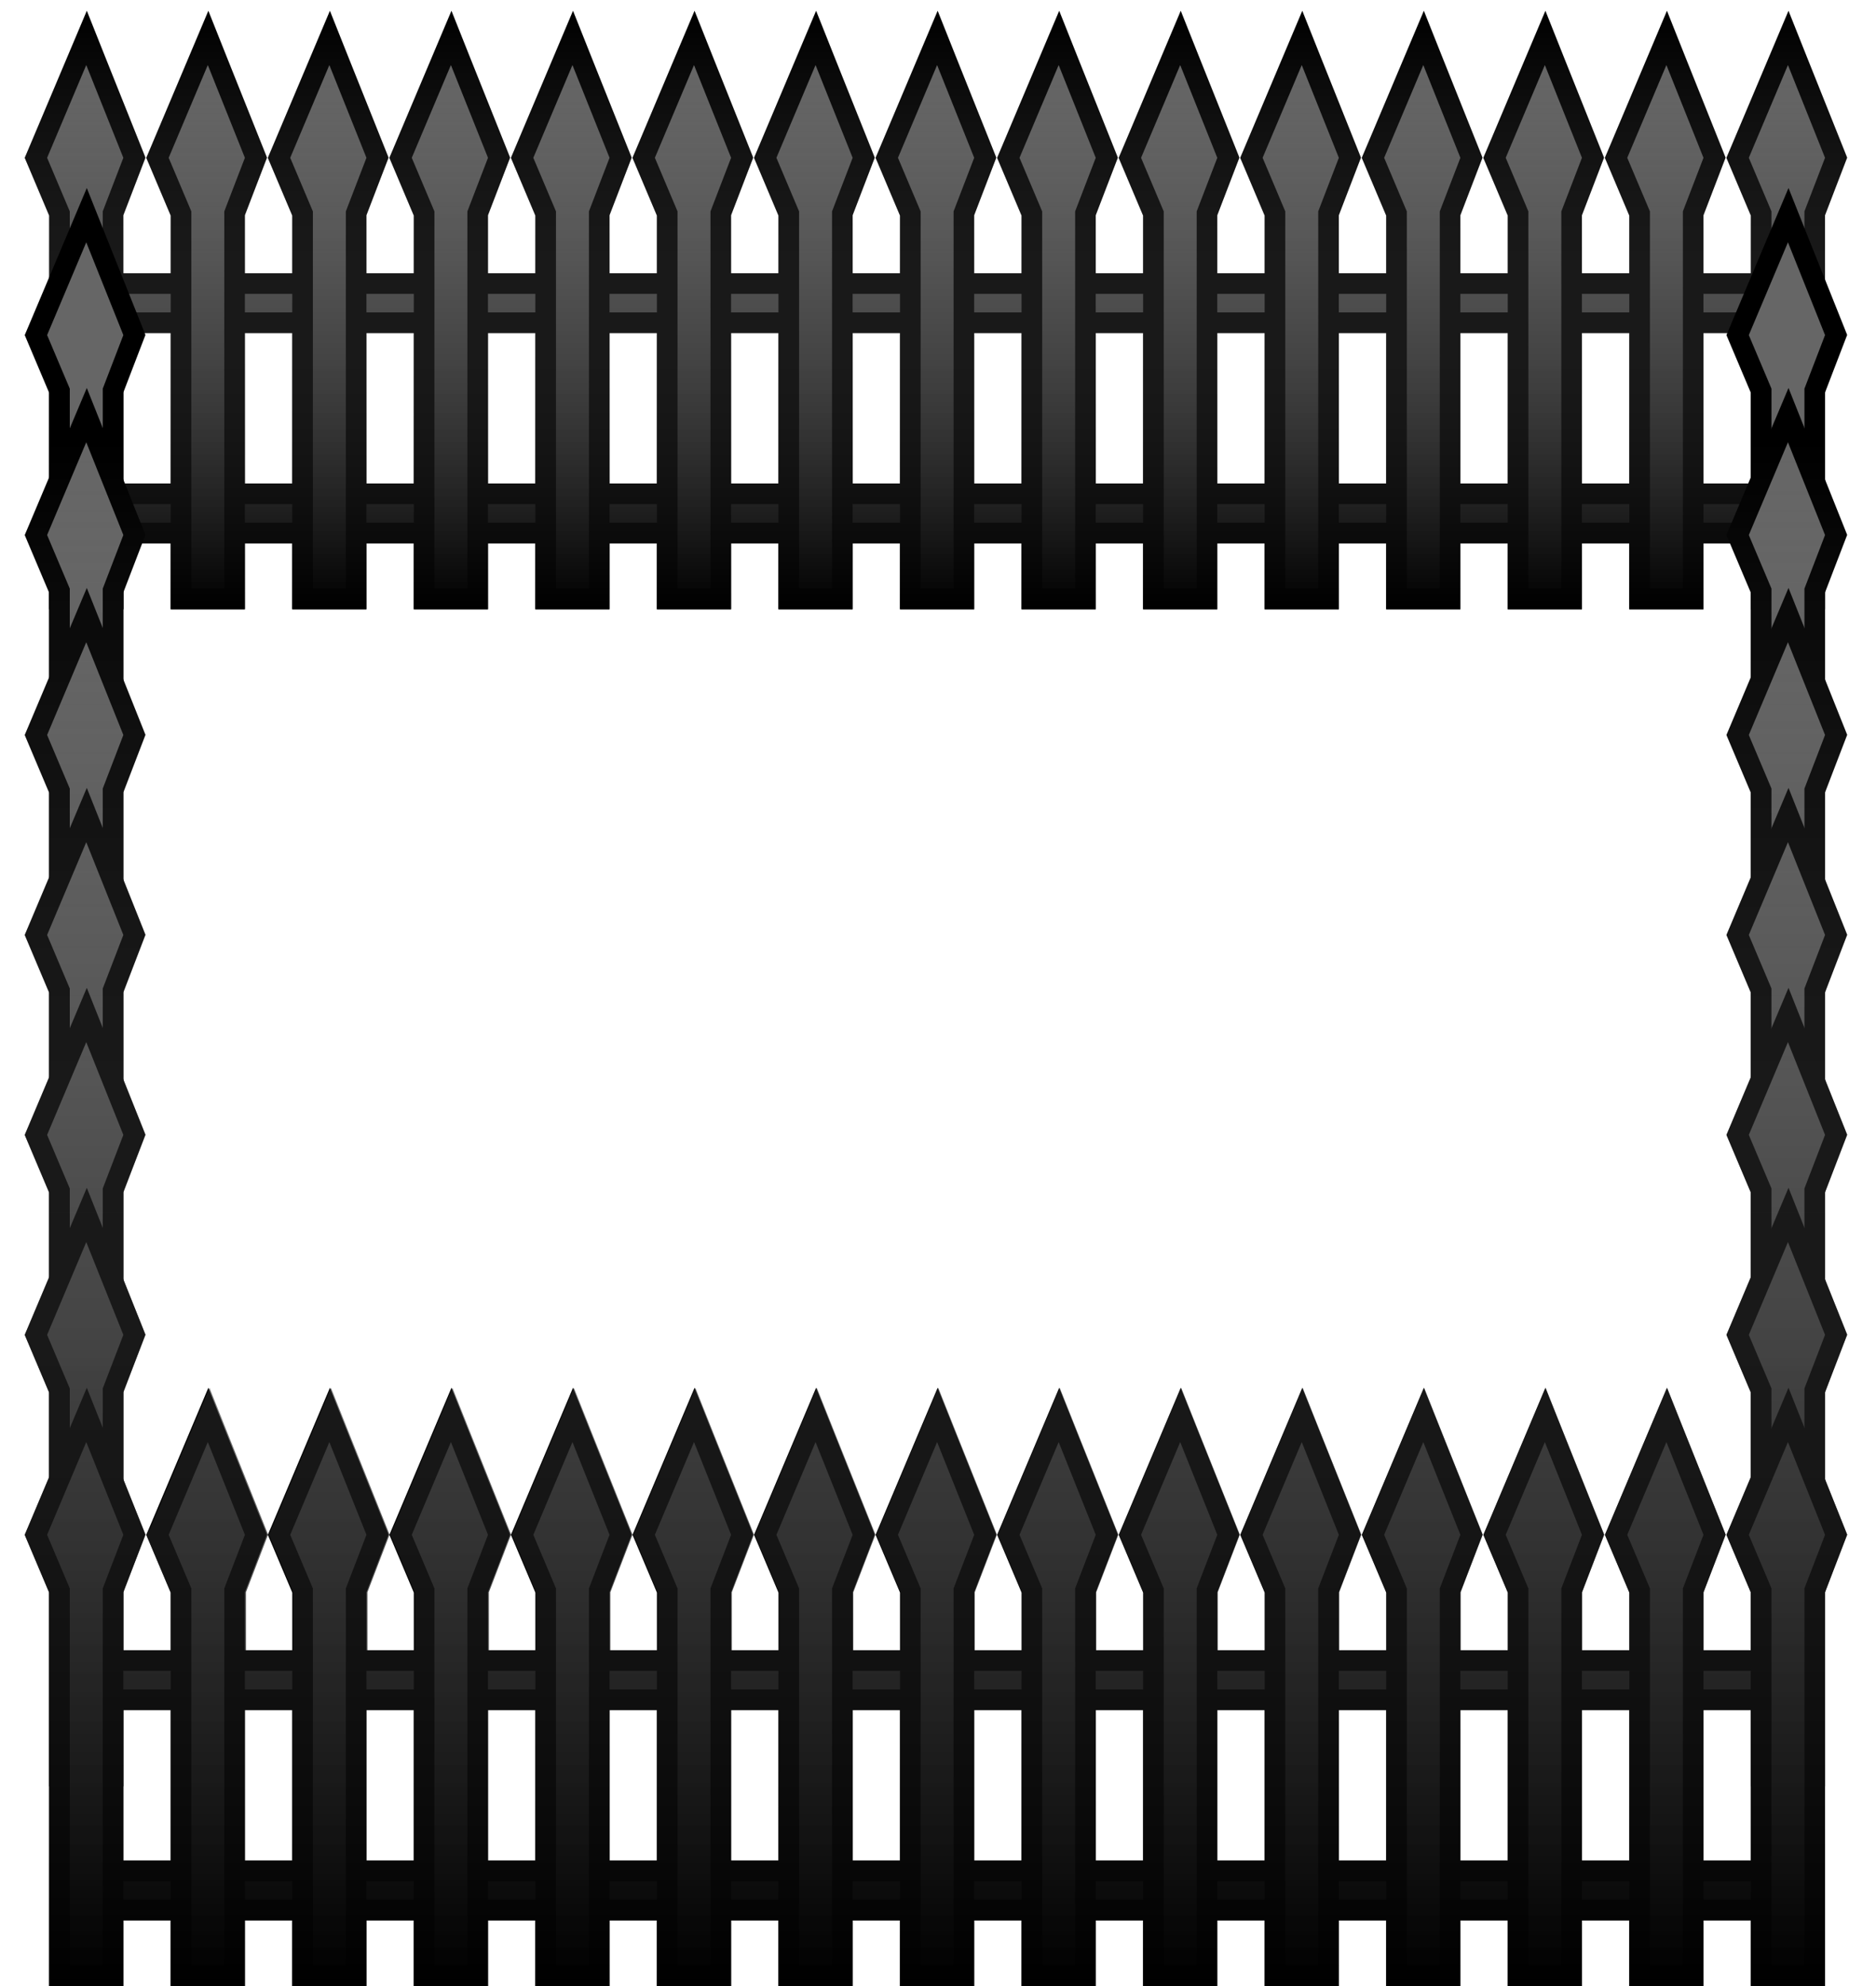 <svg xmlns="http://www.w3.org/2000/svg" xmlns:xlink="http://www.w3.org/1999/xlink" viewBox="0 0 910.61 963.55"><defs><style>.a,.b{fill:#666;}.a{stroke:#000;stroke-miterlimit:10;stroke-width:10px;}.c{fill:url(#a);}.d{fill:url(#b);}</style><linearGradient id="a" x1="454.31" y1="5.25" x2="454.31" y2="295.55" gradientUnits="userSpaceOnUse"><stop offset="0" stop-color="#666" stop-opacity="0"/><stop offset="1"/></linearGradient><linearGradient id="b" x1="454.31" y1="91.25" x2="454.31" y2="963.55" gradientUnits="userSpaceOnUse"><stop offset="0.14" stop-color="#666" stop-opacity="0"/><stop offset="1"/></linearGradient></defs><title>env</title><rect class="a" x="33.87" y="239.55" width="842" height="19"/><rect class="a" x="33.87" y="137.55" width="842" height="19"/><polygon class="b" points="28.87 290.55 28.87 103.57 17.44 76.56 42 18.4 65.24 76.52 54.87 103.48 54.87 290.55 28.87 290.55"/><path d="M41.87,31.55l18,45q-5,13-10,26v183h-16v-183q-5.5-13-11-26l19-45m.25-26.3L32.66,27.66l-9.5,22.5-9.5,22.5L12,76.56l1.65,3.89,5.5,13,4.71,11.13v191h36V104.41L64.2,93.14l5-13,1.41-3.66-1.45-3.64-18-45-9-22.59Z"/><polygon class="b" points="87.87 290.55 87.87 103.57 76.44 76.56 101 18.4 124.24 76.52 113.87 103.48 113.87 290.55 87.87 290.55"/><path d="M100.87,31.55l18,45q-5,13-10,26v183h-16v-183q-5.5-13-11-26l19-45m.25-26.3L91.66,27.66l-9.5,22.5-9.5,22.5L71,76.56l1.65,3.89,5.5,13,4.71,11.13v191h36V104.41l4.33-11.27,5-13,1.41-3.66-1.45-3.64-18-45-9-22.59Z"/><polygon class="b" points="146.87 290.55 146.87 103.57 135.44 76.56 160 18.4 183.24 76.52 172.87 103.48 172.87 290.55 146.87 290.55"/><path d="M159.87,31.55l18,45q-5,13-10,26v183h-16v-183q-5.51-13-11-26l19-45m.25-26.3-9.46,22.41-9.5,22.5-9.5,22.5L130,76.56l1.65,3.89,5.5,13,4.71,11.13v191h36V104.41l4.33-11.27,5-13,1.41-3.66-1.45-3.64-18-45-9-22.59Z"/><polygon class="b" points="205.87 290.55 205.87 103.57 194.44 76.56 219 18.4 242.24 76.52 231.87 103.48 231.87 290.55 205.87 290.55"/><path d="M218.87,31.55l18,45q-5,13-10,26v183h-16v-183q-5.51-13-11-26l19-45m.25-26.3-9.46,22.41-9.5,22.5-9.5,22.5L189,76.56l1.65,3.89,5.5,13,4.71,11.13v191h36V104.41l4.33-11.27,5-13,1.41-3.66-1.45-3.64-18-45-9-22.59Z"/><polygon class="b" points="264.87 290.55 264.87 103.57 253.44 76.56 278 18.4 301.24 76.52 290.87 103.48 290.87 290.55 264.87 290.55"/><path d="M277.87,31.55l18,45q-5,13-10,26v183h-16v-183q-5.5-13-11-26l19-45m.25-26.3-9.46,22.41-9.5,22.5-9.5,22.5L248,76.56l1.65,3.89,5.5,13,4.71,11.13v191h36V104.41l4.33-11.27,5-13,1.41-3.66-1.45-3.64-18-45-9-22.59Z"/><polygon class="b" points="323.87 290.55 323.87 103.57 312.44 76.56 337 18.4 360.24 76.52 349.87 103.48 349.87 290.55 323.87 290.55"/><path d="M336.87,31.55l18,45q-5,13-10,26v183h-16v-183q-5.5-13-11-26l19-45m.25-26.3-9.46,22.41-9.5,22.5-9.5,22.5L307,76.56l1.65,3.89,5.5,13,4.71,11.13v191h36V104.41l4.33-11.27,5-13,1.41-3.66-1.45-3.64-18-45-9-22.59Z"/><polygon class="b" points="382.87 290.55 382.87 103.57 371.44 76.56 396 18.4 419.24 76.52 408.87 103.48 408.87 290.55 382.87 290.55"/><path d="M395.87,31.55l18,45q-5,13-10,26v183h-16v-183q-5.5-13-11-26l19-45m.25-26.3-9.46,22.41-9.5,22.5-9.5,22.5L366,76.56l1.65,3.89,5.5,13,4.71,11.13v191h36V104.41l4.33-11.27,5-13,1.41-3.66-1.45-3.64-18-45-9-22.59Z"/><polygon class="b" points="441.87 290.55 441.87 103.57 430.44 76.56 455 18.4 478.24 76.52 467.87 103.48 467.87 290.55 441.87 290.55"/><path d="M454.87,31.55l18,45q-5,13-10,26v183h-16v-183q-5.5-13-11-26l19-45m.25-26.3-9.46,22.41-9.5,22.5-9.5,22.5L425,76.56l1.65,3.89,5.5,13,4.71,11.13v191h36V104.41l4.33-11.27,5-13,1.41-3.66-1.45-3.64-18-45-9-22.59Z"/><polygon class="b" points="500.87 290.55 500.87 103.57 489.44 76.56 514 18.4 537.24 76.52 526.87 103.48 526.87 290.55 500.87 290.55"/><path d="M513.87,31.55l18,45q-5,13-10,26v183h-16v-183q-5.5-13-11-26l19-45m.25-26.3-9.46,22.41-9.5,22.5-9.5,22.5L484,76.56l1.65,3.89,5.5,13,4.71,11.13v191h36V104.41l4.33-11.27,5-13,1.41-3.66-1.45-3.64-18-45-9-22.59Z"/><polygon class="b" points="559.87 290.55 559.87 103.57 548.44 76.56 573 18.4 596.24 76.52 585.87 103.48 585.87 290.55 559.87 290.55"/><path d="M572.87,31.55l18,45q-5,13-10,26v183h-16v-183q-5.5-13-11-26l19-45m.25-26.3-9.46,22.41-9.5,22.5-9.5,22.5L543,76.56l1.65,3.89,5.5,13,4.71,11.13v191h36V104.41l4.33-11.27,5-13,1.41-3.66-1.45-3.64-18-45-9-22.59Z"/><polygon class="b" points="618.87 290.55 618.87 103.57 607.44 76.56 632 18.4 655.24 76.52 644.87 103.48 644.87 290.55 618.87 290.55"/><path d="M631.87,31.55l18,45q-5,13-10,26v183h-16v-183q-5.5-13-11-26l19-45m.25-26.3-9.46,22.41-9.5,22.5-9.5,22.5L602,76.56l1.65,3.89,5.5,13,4.71,11.13v191h36V104.41l4.33-11.27,5-13,1.41-3.66-1.45-3.64-18-45-9-22.59Z"/><polygon class="b" points="677.87 290.55 677.87 103.57 666.44 76.56 691 18.4 714.24 76.52 703.87 103.48 703.87 290.55 677.87 290.55"/><path d="M690.87,31.55l18,45q-5,13-10,26v183h-16v-183q-5.5-13-11-26l19-45m.25-26.3-9.46,22.41-9.5,22.5-9.5,22.5L661,76.56l1.65,3.89,5.5,13,4.71,11.13v191h36V104.41l4.33-11.27,5-13,1.41-3.66-1.45-3.64-18-45-9-22.59Z"/><polygon class="b" points="736.87 290.55 736.87 103.57 725.44 76.56 750 18.4 773.24 76.52 762.87 103.48 762.87 290.55 736.87 290.55"/><path d="M749.87,31.55l18,45q-5,13-10,26v183h-16v-183q-5.5-13-11-26l19-45m.25-26.3-9.46,22.41-9.5,22.5-9.5,22.5L720,76.56l1.65,3.89,5.5,13,4.71,11.13v191h36V104.41l4.33-11.27,5-13,1.41-3.66-1.45-3.64-18-45-9-22.59Z"/><polygon class="b" points="795.87 290.55 795.87 103.57 784.44 76.56 809 18.4 832.24 76.52 821.87 103.48 821.87 290.55 795.87 290.55"/><path d="M808.87,31.55l18,45q-5,13-10,26v183h-16v-183q-5.5-13-11-26l19-45m.25-26.3-9.46,22.41-9.5,22.5-9.5,22.5L779,76.56l1.65,3.89,5.5,13,4.71,11.13v191h36V104.41l4.33-11.27,5-13,1.41-3.66-1.45-3.64-18-45-9-22.59Z"/><polygon class="b" points="854.87 290.55 854.87 103.57 843.44 76.56 868 18.4 891.24 76.52 880.87 103.48 880.87 290.55 854.87 290.55"/><path d="M867.87,31.55l18,45q-5,13-10,26v183h-16v-183q-5.5-13-11-26l19-45m.25-26.3-9.46,22.41-9.5,22.5-9.5,22.5L838,76.56l1.65,3.89,5.5,13,4.71,11.13v191h36V104.41l4.33-11.27,5-13,1.41-3.66-1.45-3.64-18-45-9-22.59Z"/><path class="c" d="M895.16,72.84l-18-45-9-22.59-9.46,22.41-9.5,22.5-9.5,22.5L838,76.56l1.65,3.89,5.5,13,4.71,11.13v28h-23V104.41l4.33-11.27,5-13,1.41-3.66-1.45-3.64-18-45-9-22.59-9.46,22.41-9.5,22.5-9.5,22.5L779,76.56l1.65,3.89,5.5,13,4.71,11.13v28h-23V104.41l4.33-11.27,5-13,1.41-3.66-1.45-3.64-18-45-9-22.59-9.46,22.41-9.5,22.5-9.5,22.5L720,76.56l1.65,3.89,5.5,13,4.71,11.13v28h-23V104.41l4.33-11.27,5-13,1.41-3.66-1.45-3.64-18-45-9-22.59-9.46,22.41-9.5,22.5-9.5,22.5L661,76.56l1.65,3.89,5.5,13,4.71,11.13v28h-23V104.41l4.33-11.27,5-13,1.41-3.66-1.45-3.64-18-45-9-22.59-9.46,22.41-9.5,22.5-9.5,22.5L602,76.56l1.65,3.89,5.5,13,4.71,11.13v28h-23V104.41l4.33-11.27,5-13,1.41-3.66-1.45-3.64-18-45-9-22.59-9.46,22.41-9.5,22.5-9.5,22.5L543,76.56l1.65,3.89,5.5,13,4.71,11.13v28h-23V104.41l4.33-11.27,5-13,1.41-3.66-1.45-3.64-18-45-9-22.59-9.46,22.41-9.5,22.5-9.5,22.5L484,76.56l1.65,3.89,5.5,13,4.71,11.13v28h-23V104.41l4.33-11.27,5-13,1.41-3.66-1.45-3.64-18-45-9-22.59-9.46,22.41-9.5,22.5-9.5,22.5L425,76.56l1.65,3.89,5.5,13,4.71,11.13v28h-23V104.41l4.33-11.27,5-13,1.41-3.66-1.45-3.64-18-45-9-22.59-9.46,22.41-9.5,22.5-9.5,22.5L366,76.56l1.65,3.89,5.5,13,4.71,11.13v28h-23V104.41l4.33-11.27,5-13,1.41-3.66-1.45-3.64-18-45-9-22.59-9.46,22.41-9.5,22.5-9.5,22.5L307,76.56l1.65,3.89,5.5,13,4.71,11.13v28h-23V104.41l4.33-11.27,5-13,1.41-3.66-1.45-3.64-18-45-9-22.59-9.46,22.41-9.5,22.5-9.5,22.5L248,76.56l1.65,3.89,5.5,13,4.71,11.13v28h-23V104.41l4.33-11.27,5-13,1.41-3.66-1.45-3.64-18-45-9-22.59-9.46,22.41-9.5,22.5-9.5,22.5L189,76.56l1.65,3.89,5.5,13,4.71,11.13v28h-23V104.41l4.33-11.27,5-13,1.41-3.66-1.45-3.64-18-45-9-22.59-9.46,22.41-9.5,22.5-9.5,22.5L130,76.56l1.65,3.89,5.5,13,4.71,11.13v28h-23V104.41l4.33-11.27,5-13,1.41-3.66-1.45-3.64-18-45-9-22.59L91.66,27.66l-9.5,22.5-9.5,22.5L71,76.56l1.65,3.89,5.5,13,4.71,11.13v28h-23V104.41L64.2,93.14l5-13,1.41-3.66-1.45-3.64-18-45-9-22.59L32.66,27.66l-9.5,22.5-9.5,22.5L12,76.56l1.65,3.89,5.5,13,4.71,11.13v191h36v-32h23v32h36v-32h23v32h36v-32h23v32h36v-32h23v32h36v-32h23v32h36v-32h23v32h36v-32h23v32h36v-32h23v32h36v-32h23v32h36v-32h23v32h36v-32h23v32h36v-32h23v32h36v-32h23v32h36v-32h23v32h36V104.41l4.33-11.27,5-13,1.41-3.66ZM59.87,161.55h23v73h-23Zm59,0h23v73h-23Zm59,0h23v73h-23Zm59,0h23v73h-23Zm59,0h23v73h-23Zm59,0h23v73h-23Zm59,0h23v73h-23Zm59,0h23v73h-23Zm59,0h23v73h-23Zm59,0h23v73h-23Zm59,0h23v73h-23Zm59,0h23v73h-23Zm59,0h23v73h-23Zm59,0h23v73h-23Z"/><polygon class="b" points="28.87 376.55 28.87 189.57 17.44 162.56 42 104.4 65.24 162.52 54.87 189.48 54.87 376.55 28.87 376.55"/><path d="M41.87,117.55l18,45q-5,13-10,26v183h-16v-183q-5.5-13-11-26l19-45m.25-26.3-9.46,22.41-9.5,22.5-9.5,22.5L12,162.56l1.65,3.89,5.5,13,4.71,11.13v191h36V190.41l4.33-11.27,5-13,1.41-3.66-1.45-3.64-18-45-9-22.59Z"/><polygon class="b" points="28.87 473.55 28.87 286.57 17.44 259.56 42 201.4 65.24 259.52 54.87 286.48 54.87 473.55 28.87 473.55"/><path d="M41.87,214.55l18,45q-5,13-10,26v183h-16v-183q-5.5-13-11-26l19-45m.25-26.3-9.46,22.41-9.5,22.5-9.5,22.5L12,259.56l1.65,3.89,5.5,13,4.71,11.13v191h36V287.41l4.33-11.27,5-13,1.41-3.66-1.45-3.64-18-45-9-22.59Z"/><polygon class="b" points="28.87 570.55 28.87 383.57 17.44 356.56 42 298.4 65.24 356.52 54.87 383.48 54.87 570.55 28.87 570.55"/><path d="M41.87,311.55l18,45q-5,13-10,26v183h-16v-183q-5.5-13-11-26l19-45m.25-26.3-9.46,22.41-9.5,22.5-9.5,22.5L12,356.56l1.65,3.89,5.5,13,4.71,11.13v191h36V384.41l4.33-11.27,5-13,1.41-3.66-1.45-3.64-18-45-9-22.59Z"/><polygon class="b" points="28.87 667.55 28.87 480.57 17.44 453.56 42 395.4 65.24 453.52 54.87 480.48 54.87 667.55 28.87 667.55"/><path d="M41.87,408.55l18,45q-5,13-10,26v183h-16v-183q-5.5-13-11-26l19-45m.25-26.3-9.46,22.41-9.5,22.5-9.5,22.5L12,453.56l1.65,3.89,5.5,13,4.71,11.13v191h36V481.41l4.33-11.27,5-13,1.41-3.66-1.45-3.64-18-45-9-22.59Z"/><polygon class="b" points="28.87 764.55 28.87 577.57 17.44 550.56 42 492.4 65.24 550.52 54.87 577.48 54.87 764.55 28.87 764.55"/><path d="M41.87,505.55l18,45q-5,13-10,26v183h-16v-183q-5.5-13-11-26l19-45m.25-26.3-9.46,22.41-9.5,22.5-9.5,22.5L12,550.56l1.65,3.89,5.5,13,4.71,11.13v191h36V578.41l4.33-11.27,5-13,1.41-3.66-1.45-3.64-18-45-9-22.59Z"/><polygon class="b" points="28.87 861.55 28.87 674.57 17.44 647.56 42 589.4 65.24 647.52 54.87 674.48 54.87 861.55 28.87 861.55"/><path d="M41.87,602.55l18,45q-5,13-10,26v183h-16v-183q-5.5-13-11-26l19-45m.25-26.3-9.46,22.41-9.5,22.5-9.5,22.5L12,647.56l1.65,3.89,5.5,13,4.71,11.13v191h36V675.41l4.33-11.27,5-13,1.41-3.66-1.45-3.64-18-45-9-22.59Z"/><rect class="a" x="33.87" y="907.55" width="842" height="19"/><rect class="a" x="33.87" y="805.55" width="842" height="19"/><polygon class="b" points="28.87 958.55 28.87 771.57 17.44 744.56 42 686.4 65.24 744.52 54.87 771.48 54.87 958.55 28.87 958.55"/><path d="M41.87,699.55l18,45q-5,13-10,26v183h-16v-183q-5.5-13-11-26l19-45m.25-26.3-9.46,22.41-9.5,22.5-9.5,22.5L12,744.56l1.65,3.89,5.5,13,4.71,11.13v191h36V772.41l4.33-11.27,5-13,1.41-3.66-1.45-3.64-18-45-9-22.59Z"/><polygon class="b" points="87.87 958.55 87.87 771.57 76.44 744.56 101 686.4 124.24 744.52 113.87 771.48 113.87 958.55 87.87 958.55"/><path d="M100.87,699.55l18,45q-5,13-10,26v183h-16v-183q-5.5-13-11-26l19-45m.25-26.3-9.46,22.41-9.5,22.5-9.5,22.5L71,744.56l1.65,3.89,5.5,13,4.71,11.13v191h36V772.41l4.33-11.27,5-13,1.41-3.66-1.45-3.64-18-45-9-22.59Z"/><polygon class="b" points="146.87 958.55 146.87 771.57 135.44 744.56 160 686.4 183.24 744.52 172.87 771.48 172.87 958.55 146.87 958.55"/><path d="M159.87,699.55l18,45q-5,13-10,26v183h-16v-183q-5.51-13-11-26l19-45m.25-26.3-9.46,22.41-9.5,22.5-9.5,22.5-1.65,3.9,1.65,3.89,5.5,13,4.71,11.13v191h36V772.41l4.33-11.27,5-13,1.41-3.66-1.45-3.64-18-45-9-22.59Z"/><polygon class="b" points="205.87 958.55 205.87 771.57 194.44 744.56 219 686.4 242.24 744.52 231.87 771.48 231.87 958.55 205.87 958.55"/><path d="M218.87,699.55l18,45q-5,13-10,26v183h-16v-183q-5.51-13-11-26l19-45m.25-26.3-9.46,22.41-9.5,22.5-9.5,22.5-1.65,3.9,1.65,3.89,5.5,13,4.71,11.13v191h36V772.41l4.33-11.27,5-13,1.41-3.66-1.45-3.64-18-45-9-22.59Z"/><polygon class="b" points="264.87 958.55 264.87 771.57 253.44 744.56 278 686.4 301.24 744.52 290.87 771.48 290.87 958.55 264.87 958.55"/><path d="M277.87,699.55l18,45q-5,13-10,26v183h-16v-183q-5.5-13-11-26l19-45m.25-26.3-9.46,22.41-9.5,22.5-9.5,22.5-1.65,3.9,1.65,3.89,5.5,13,4.71,11.13v191h36V772.41l4.33-11.27,5-13,1.41-3.66-1.45-3.64-18-45-9-22.59Z"/><polygon class="b" points="323.87 958.55 323.87 771.57 312.44 744.56 337 686.4 360.24 744.52 349.87 771.48 349.87 958.55 323.87 958.55"/><path d="M336.87,699.55l18,45q-5,13-10,26v183h-16v-183q-5.5-13-11-26l19-45m.25-26.3-9.46,22.41-9.5,22.5-9.5,22.5-1.65,3.9,1.65,3.89,5.5,13,4.71,11.13v191h36V772.41l4.33-11.27,5-13,1.41-3.66-1.45-3.64-18-45-9-22.59Z"/><polygon class="b" points="382.87 958.55 382.87 771.57 371.44 744.56 396 686.4 419.24 744.52 408.87 771.48 408.87 958.55 382.87 958.55"/><path d="M395.87,699.55l18,45q-5,13-10,26v183h-16v-183q-5.5-13-11-26l19-45m.25-26.3-9.46,22.41-9.5,22.5-9.5,22.5-1.65,3.9,1.65,3.89,5.5,13,4.71,11.13v191h36V772.41l4.33-11.27,5-13,1.41-3.66-1.45-3.64-18-45-9-22.59Z"/><polygon class="b" points="441.87 958.55 441.87 771.57 430.44 744.56 455 686.4 478.24 744.52 467.87 771.48 467.87 958.55 441.87 958.55"/><path d="M454.87,699.55l18,45q-5,13-10,26v183h-16v-183q-5.5-13-11-26l19-45m.25-26.3-9.46,22.41-9.5,22.5-9.5,22.5-1.65,3.9,1.65,3.89,5.5,13,4.71,11.13v191h36V772.41l4.33-11.27,5-13,1.41-3.66-1.45-3.64-18-45-9-22.59Z"/><polygon class="b" points="500.87 958.55 500.87 771.57 489.44 744.56 514 686.4 537.24 744.52 526.87 771.48 526.87 958.55 500.87 958.55"/><path d="M513.87,699.55l18,45q-5,13-10,26v183h-16v-183q-5.5-13-11-26l19-45m.25-26.3-9.46,22.41-9.5,22.5-9.5,22.5-1.65,3.9,1.65,3.89,5.5,13,4.71,11.13v191h36V772.41l4.33-11.27,5-13,1.41-3.66-1.45-3.64-18-45-9-22.59Z"/><polygon class="b" points="559.87 958.55 559.87 771.57 548.44 744.56 573 686.4 596.24 744.52 585.87 771.48 585.87 958.55 559.87 958.55"/><path d="M572.87,699.55l18,45q-5,13-10,26v183h-16v-183q-5.5-13-11-26l19-45m.25-26.3-9.46,22.41-9.5,22.5-9.5,22.5-1.65,3.9,1.65,3.89,5.5,13,4.71,11.13v191h36V772.41l4.33-11.27,5-13,1.41-3.66-1.45-3.64-18-45-9-22.59Z"/><polygon class="b" points="618.87 958.55 618.87 771.57 607.44 744.56 632 686.4 655.24 744.52 644.87 771.48 644.87 958.55 618.87 958.55"/><path d="M631.87,699.55l18,45q-5,13-10,26v183h-16v-183q-5.5-13-11-26l19-45m.25-26.3-9.46,22.41-9.5,22.5-9.5,22.5-1.65,3.9,1.65,3.89,5.5,13,4.71,11.13v191h36V772.41l4.33-11.27,5-13,1.41-3.66-1.45-3.64-18-45-9-22.59Z"/><polygon class="b" points="677.87 958.55 677.87 771.57 666.44 744.56 691 686.4 714.24 744.52 703.87 771.48 703.87 958.55 677.87 958.55"/><path d="M690.87,699.55l18,45q-5,13-10,26v183h-16v-183q-5.5-13-11-26l19-45m.25-26.3-9.46,22.41-9.5,22.5-9.5,22.5-1.65,3.9,1.65,3.89,5.5,13,4.71,11.13v191h36V772.41l4.33-11.27,5-13,1.41-3.66-1.45-3.64-18-45-9-22.59Z"/><polygon class="b" points="736.87 958.55 736.87 771.57 725.44 744.56 750 686.4 773.24 744.52 762.87 771.48 762.87 958.55 736.87 958.55"/><path d="M749.87,699.55l18,45q-5,13-10,26v183h-16v-183q-5.5-13-11-26l19-45m.25-26.3-9.46,22.41-9.5,22.5-9.5,22.5-1.65,3.9,1.65,3.89,5.5,13,4.71,11.13v191h36V772.41l4.33-11.27,5-13,1.41-3.66-1.45-3.64-18-45-9-22.59Z"/><polygon class="b" points="795.87 958.55 795.87 771.57 784.44 744.56 809 686.4 832.24 744.52 821.87 771.48 821.87 958.55 795.87 958.55"/><path d="M808.87,699.55l18,45q-5,13-10,26v183h-16v-183q-5.5-13-11-26l19-45m.25-26.3-9.46,22.41-9.5,22.5-9.5,22.5-1.65,3.9,1.65,3.89,5.5,13,4.71,11.13v191h36V772.41l4.33-11.27,5-13,1.41-3.66-1.45-3.64-18-45-9-22.59Z"/><polygon class="b" points="854.87 376.55 854.87 189.57 843.44 162.56 868 104.4 891.24 162.52 880.87 189.48 880.87 376.55 854.87 376.55"/><path d="M867.87,117.55l18,45q-5,13-10,26v183h-16v-183q-5.5-13-11-26l19-45m.25-26.3-9.46,22.41-9.5,22.5-9.5,22.5-1.65,3.9,1.65,3.89,5.5,13,4.71,11.13v191h36V190.41l4.33-11.27,5-13,1.41-3.66-1.45-3.64-18-45-9-22.59Z"/><polygon class="b" points="854.87 473.55 854.87 286.57 843.44 259.56 868 201.4 891.24 259.52 880.87 286.48 880.87 473.55 854.87 473.55"/><path d="M867.87,214.55l18,45q-5,13-10,26v183h-16v-183q-5.5-13-11-26l19-45m.25-26.3-9.46,22.41-9.5,22.5-9.5,22.5-1.65,3.9,1.65,3.89,5.5,13,4.71,11.13v191h36V287.41l4.33-11.27,5-13,1.41-3.66-1.45-3.64-18-45-9-22.59Z"/><polygon class="b" points="854.87 570.55 854.87 383.57 843.44 356.56 868 298.4 891.24 356.52 880.87 383.48 880.87 570.55 854.87 570.55"/><path d="M867.87,311.55l18,45q-5,13-10,26v183h-16v-183q-5.5-13-11-26l19-45m.25-26.3-9.46,22.41-9.5,22.5-9.5,22.5-1.65,3.9,1.65,3.89,5.5,13,4.71,11.13v191h36V384.41l4.33-11.27,5-13,1.41-3.66-1.45-3.64-18-45-9-22.59Z"/><polygon class="b" points="854.87 667.55 854.87 480.57 843.44 453.56 868 395.4 891.24 453.52 880.87 480.48 880.87 667.55 854.87 667.55"/><path d="M867.87,408.55l18,45q-5,13-10,26v183h-16v-183q-5.5-13-11-26l19-45m.25-26.3-9.46,22.41-9.5,22.5-9.5,22.5-1.65,3.9,1.65,3.89,5.5,13,4.71,11.13v191h36V481.41l4.33-11.27,5-13,1.41-3.66-1.45-3.64-18-45-9-22.59Z"/><polygon class="b" points="854.87 764.55 854.87 577.57 843.44 550.56 868 492.4 891.24 550.52 880.87 577.48 880.87 764.55 854.87 764.55"/><path d="M867.87,505.55l18,45q-5,13-10,26v183h-16v-183q-5.5-13-11-26l19-45m.25-26.3-9.46,22.41-9.5,22.5-9.5,22.5-1.65,3.9,1.65,3.89,5.5,13,4.71,11.13v191h36V578.41l4.33-11.27,5-13,1.41-3.66-1.45-3.64-18-45-9-22.59Z"/><polygon class="b" points="854.87 861.55 854.87 674.57 843.44 647.56 868 589.4 891.24 647.52 880.87 674.48 880.87 861.55 854.87 861.55"/><path d="M867.87,602.55l18,45q-5,13-10,26v183h-16v-183q-5.5-13-11-26l19-45m.25-26.3-9.46,22.41-9.5,22.5-9.5,22.5-1.65,3.9,1.65,3.89,5.5,13,4.71,11.13v191h36V675.41l4.33-11.27,5-13,1.41-3.66-1.45-3.64-18-45-9-22.59Z"/><polygon class="b" points="854.87 958.55 854.87 771.57 843.44 744.56 868 686.4 891.24 744.52 880.87 771.48 880.87 958.55 854.87 958.55"/><path d="M867.87,699.55l18,45q-5,13-10,26v183h-16v-183q-5.5-13-11-26l19-45m.25-26.3-9.46,22.41-9.5,22.5-9.5,22.5-1.65,3.9,1.65,3.89,5.5,13,4.71,11.13v191h36V772.41l4.33-11.27,5-13,1.41-3.66-1.45-3.64-18-45-9-22.59Z"/><path class="d" d="M890.2,276.14l5-13,1.41-3.66-1.45-3.64-9.29-23.21V190.41l4.33-11.27,5-13,1.41-3.66-1.45-3.64-18-45-9-22.59-9.46,22.41-9.5,22.5-9.5,22.5-1.65,3.9,1.65,3.89,5.5,13,4.71,11.13v40.9l-.71,1.68-9.5,22.5-1.65,3.9,1.65,3.89,5.5,13,4.71,11.13v40.9l-.71,1.68-9.5,22.5-1.65,3.9,1.65,3.89,5.5,13,4.71,11.13v40.9l-.71,1.68-9.5,22.5-1.65,3.9,1.65,3.89,5.5,13,4.71,11.13v40.9l-.71,1.68-9.5,22.5-1.65,3.9,1.65,3.89,5.5,13,4.71,11.13v40.9l-.71,1.68-9.5,22.5-1.65,3.9,1.65,3.89,5.5,13,4.71,11.13v40.9l-.71,1.68-9.5,22.5-1.65,3.9,1.65,3.89,5.5,13,4.71,11.13v28h-23V772.41l4.33-11.27,5-13,1.41-3.66-1.45-3.64-18-45-9-22.59-9.46,22.41-9.5,22.5-9.5,22.5-1.65,3.9,1.65,3.89,5.5,13,4.71,11.13v28h-23V772.41l4.33-11.27,5-13,1.41-3.66-1.45-3.64-18-45-9-22.59-9.46,22.41-9.5,22.5-9.5,22.5-1.65,3.9,1.65,3.89,5.5,13,4.71,11.13v28h-23V772.41l4.33-11.27,5-13,1.41-3.66-1.45-3.64-18-45-9-22.59-9.46,22.41-9.5,22.5-9.5,22.5-1.65,3.9,1.65,3.89,5.5,13,4.71,11.13v28h-23V772.41l4.33-11.27,5-13,1.41-3.66-1.45-3.64-18-45-9-22.59-9.46,22.41-9.5,22.5-9.5,22.5-1.65,3.9,1.65,3.89,5.5,13,4.71,11.13v28h-23V772.41l4.33-11.27,5-13,1.41-3.66-1.45-3.64-18-45-9-22.59-9.46,22.41-9.5,22.5-9.5,22.5-1.65,3.9,1.65,3.89,5.5,13,4.71,11.13v28h-23V772.41l4.33-11.27,5-13,1.41-3.66-1.45-3.64-18-45-9-22.59-9.46,22.41-9.5,22.5-9.5,22.5-1.65,3.9,1.65,3.89,5.5,13,4.71,11.13v28h-23V772.41l4.33-11.27,5-13,1.41-3.66-1.45-3.64-18-45-9-22.59-9.46,22.41-9.5,22.5-9.5,22.5-1.65,3.9,1.65,3.89,5.5,13,4.71,11.13v28h-23V772.41l4.33-11.27,5-13,1.41-3.66-1.45-3.64-18-45-9-22.59-9.46,22.41-9.5,22.5-9.5,22.5-1.65,3.9,1.65,3.89,5.5,13,4.71,11.13v28h-23V772.41l4.33-11.27,5-13,1.41-3.66-1.45-3.64-18-45-9-22.59-9.46,22.41-9.5,22.5-9.5,22.5-1.65,3.9,1.65,3.89,5.5,13,4.71,11.13v28h-23V772.41l4.33-11.27,5-13,1.41-3.66-1.45-3.64-18-45-9-22.59-9.46,22.41-9.5,22.5-9.5,22.5-1.65,3.9,1.65,3.89,5.5,13,4.71,11.13v28h-23V772.41l4.33-11.27,5-13,1.41-3.66-1.45-3.64-18-45-9-22.59-9.46,22.41-9.5,22.5-9.5,22.5-1.65,3.9,1.65,3.89,5.5,13,4.71,11.13v28h-23V772.41l4.33-11.27,5-13,1.41-3.66-1.45-3.64-18-45-9-22.59-9.46,22.41-9.5,22.5-9.5,22.5-1.65,3.9,1.65,3.89,5.5,13,4.71,11.13v28h-23V772.41l4.33-11.27,5-13,1.41-3.66-1.45-3.64-18-45-9-22.59-9.46,22.41-9.5,22.5-9.5,22.5L71,744.56l1.65,3.89,5.5,13,4.71,11.13v28h-23V772.41l4.33-11.27,5-13,1.41-3.66-1.45-3.64-9.29-23.21V675.41l4.33-11.27,5-13,1.41-3.66-1.45-3.64-9.29-23.21V578.41l4.33-11.27,5-13,1.41-3.66-1.45-3.64-9.29-23.21V481.41l4.33-11.27,5-13,1.41-3.66-1.45-3.64-9.29-23.21V384.41l4.33-11.27,5-13,1.41-3.66-1.45-3.64-9.29-23.21V287.41l4.33-11.27,5-13,1.41-3.66-1.45-3.64-9.29-23.21V190.41l4.33-11.27,5-13,1.41-3.66-1.45-3.64-18-45-9-22.59-9.46,22.41-9.5,22.5-9.5,22.5L12,162.56l1.65,3.89,5.5,13,4.71,11.13v40.9l-.71,1.68-9.5,22.5L12,259.56l1.65,3.89,5.5,13,4.71,11.13v40.9l-.71,1.68-9.5,22.5L12,356.56l1.65,3.89,5.5,13,4.71,11.13v40.9l-.71,1.68-9.5,22.5L12,453.56l1.65,3.89,5.5,13,4.71,11.13v40.9l-.71,1.68-9.5,22.5L12,550.56l1.65,3.89,5.5,13,4.71,11.13v40.9l-.71,1.68-9.5,22.5L12,647.56l1.65,3.89,5.5,13,4.71,11.13v40.9l-.71,1.68-9.5,22.5L12,744.56l1.65,3.89,5.5,13,4.71,11.13v191h36v-32h23v32h36v-32h23v32h36v-32h23v32h36v-32h23v32h36v-32h23v32h36v-32h23v32h36v-32h23v32h36v-32h23v32h36v-32h23v32h36v-32h23v32h36v-32h23v32h36v-32h23v32h36v-32h23v32h36v-32h23v32h36V772.41l4.33-11.27,5-13,1.41-3.66-1.45-3.64-9.29-23.21V675.41l4.33-11.27,5-13,1.41-3.66-1.45-3.64-9.29-23.21V578.41l4.33-11.27,5-13,1.41-3.66-1.45-3.64-9.29-23.21V481.41l4.33-11.27,5-13,1.41-3.66-1.45-3.64-9.29-23.21V384.41l4.33-11.27,5-13,1.41-3.66-1.45-3.64-9.29-23.21V287.41ZM849.87,866.55v36h-23v-73h23v37Zm-790-10v-27h23v73h-23v-46Zm59-27h23v73h-23Zm59,0h23v73h-23Zm59,0h23v73h-23Zm59,0h23v73h-23Zm59,0h23v73h-23Zm59,0h23v73h-23Zm59,0h23v73h-23Zm59,0h23v73h-23Zm59,0h23v73h-23Zm59,0h23v73h-23Zm59,0h23v73h-23Zm59,0h23v73h-23Z"/></svg>